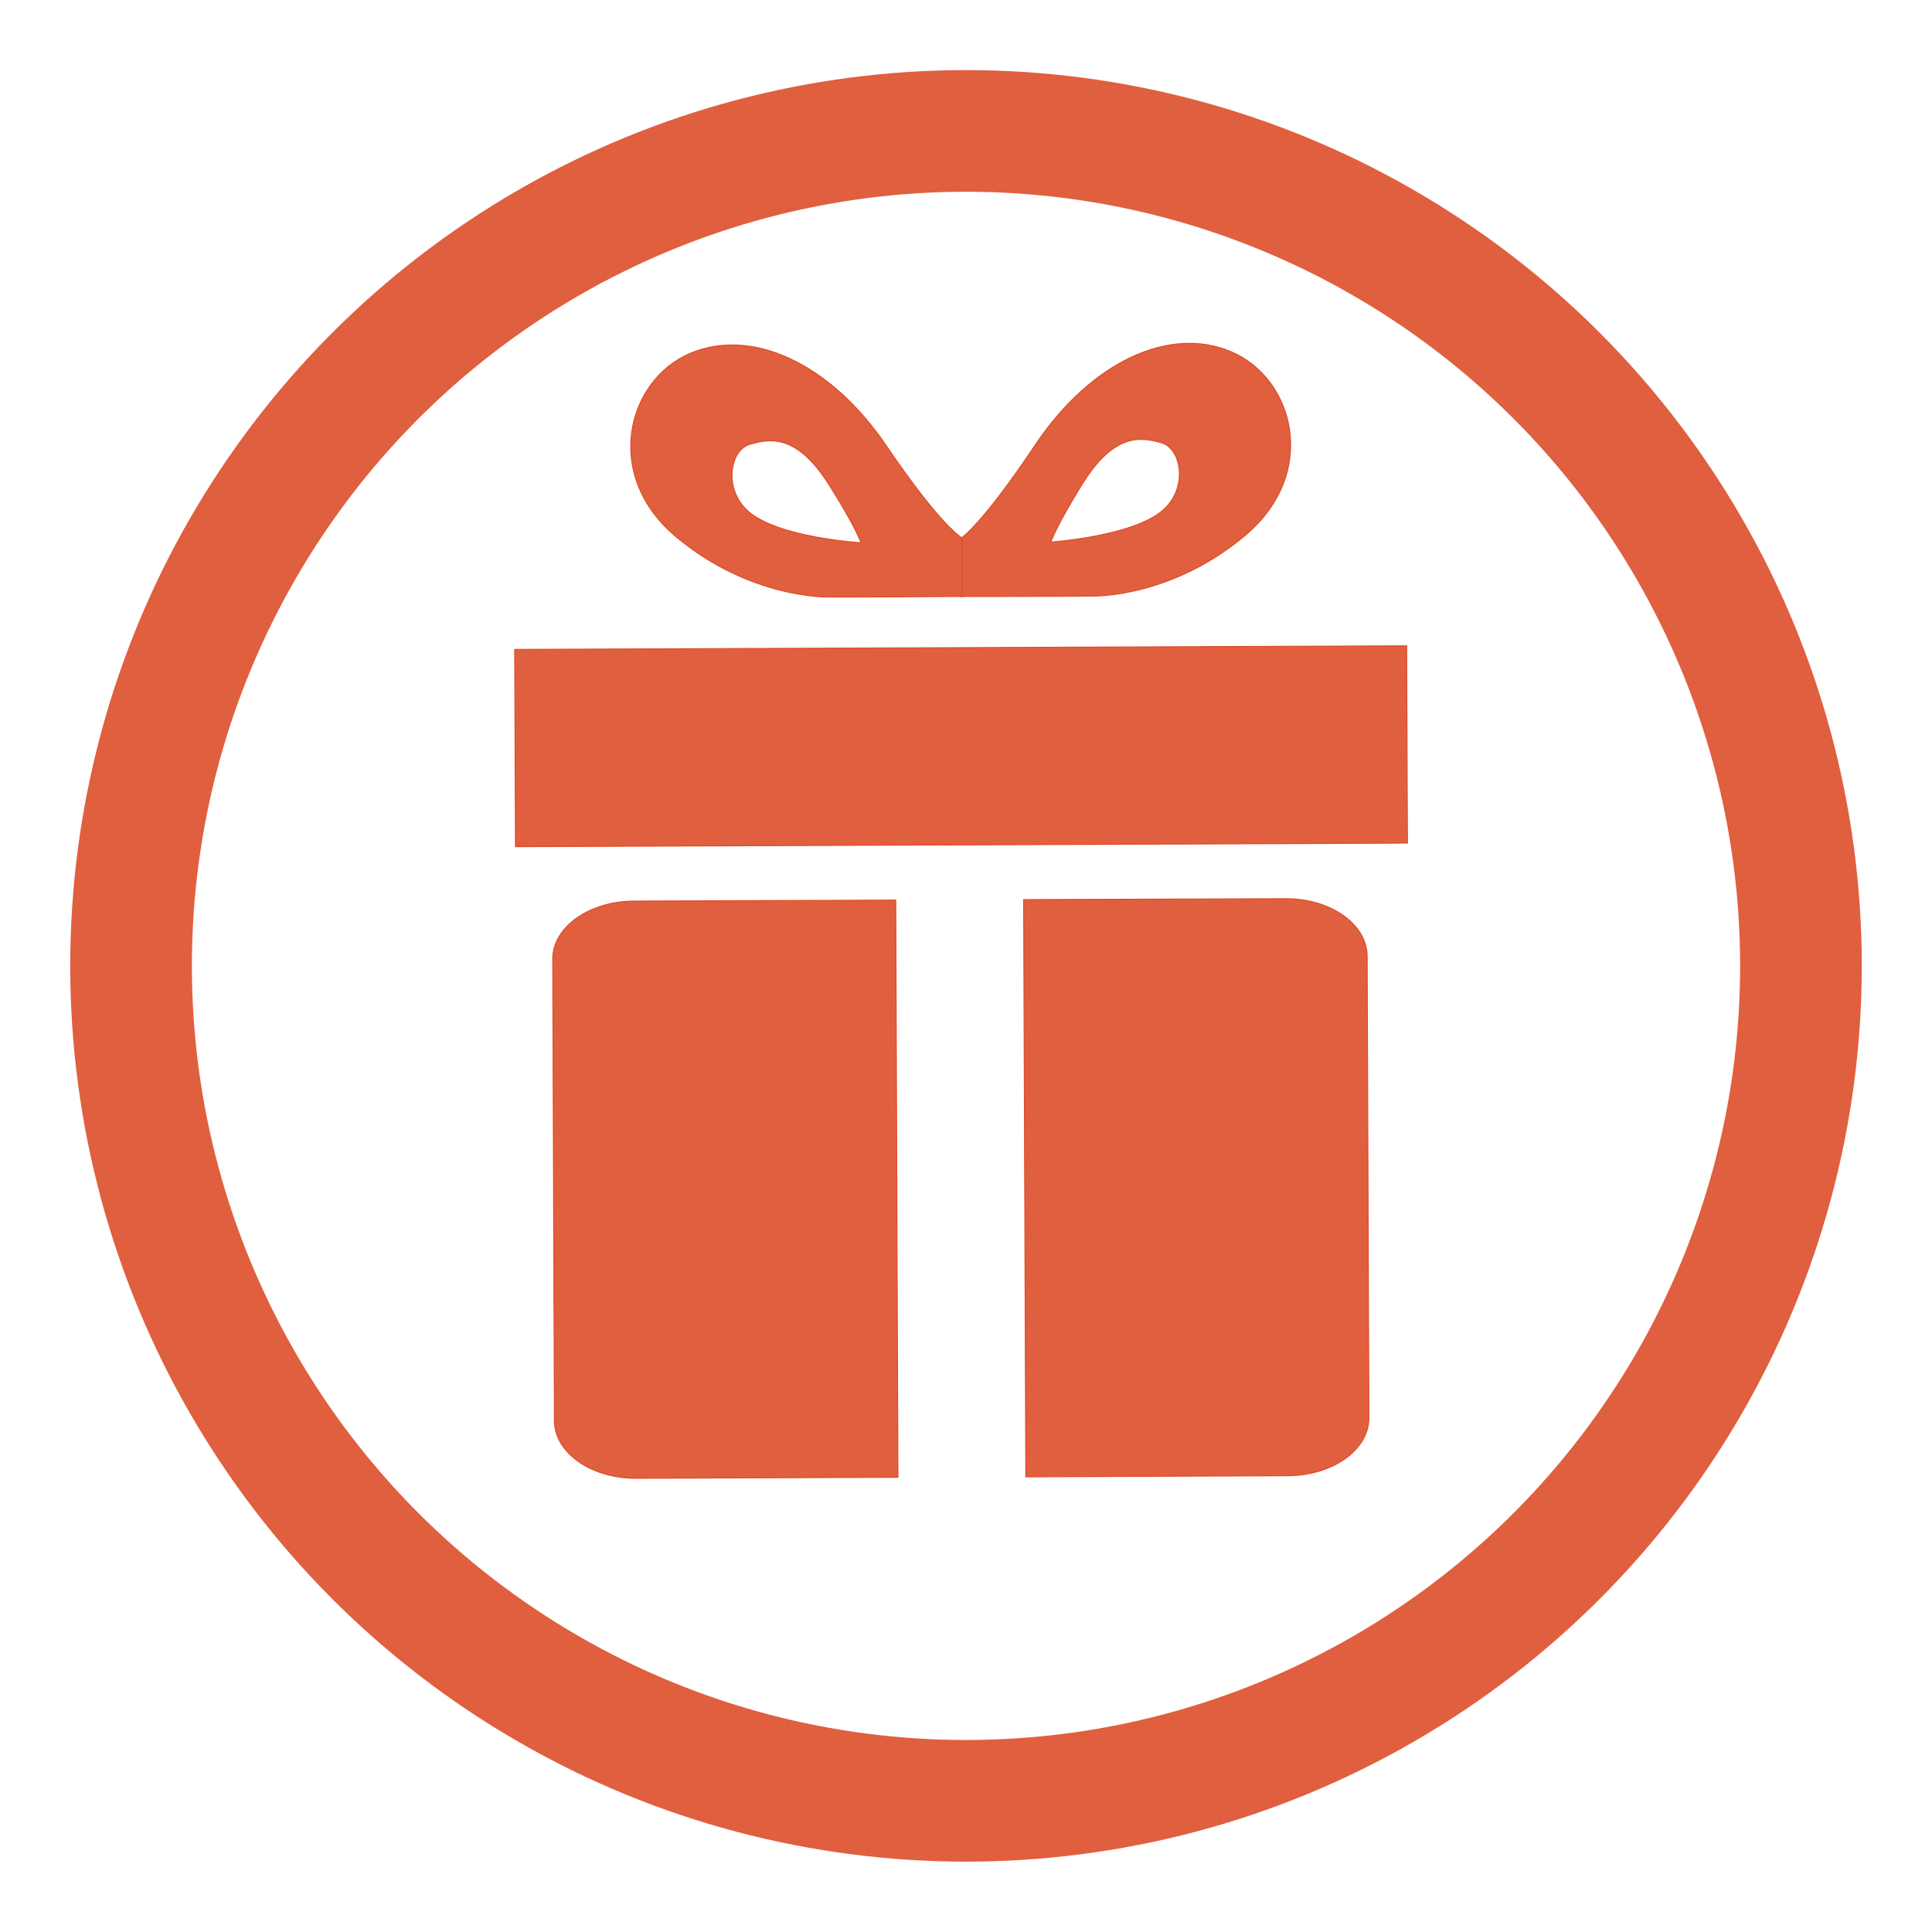 <?xml version="1.0" encoding="utf-8"?>
<!-- Generator: Adobe Illustrator 16.0.0, SVG Export Plug-In . SVG Version: 6.00 Build 0)  -->
<!DOCTYPE svg PUBLIC "-//W3C//DTD SVG 1.1//EN" "http://www.w3.org/Graphics/SVG/1.1/DTD/svg11.dtd">
<svg version="1.1" id="Layer_1" xmlns="http://www.w3.org/2000/svg" xmlns:xlink="http://www.w3.org/1999/xlink" x="0px" y="0px"
	 width="30px" height="30px" viewBox="0 0 30 30" enable-background="new 0 0 30 30" xml:space="preserve">
<g id="RID4yR.tif">
	<g>
		<path fill-rule="evenodd" clip-rule="evenodd" fill="#E05F3F" stroke="#DF4A26" stroke-width="0.048" d="M-23.348,12.474
			c-0.684-0.336-0.723-0.404-0.573-1.148c0.52-2.58,1.918-4.541,4.163-5.908c0.22-0.135,0.354-0.109,0.541,0.062
			c0.858,0.778,1.874,1.234,3.021,1.379c1.598,0.202,3.031-0.216,4.3-1.205c0.024-0.02,0.051-0.038,0.075-0.058
			c0.401-0.337,0.404-0.341,0.855-0.053C-8.829,6.91-7.5,8.834-7,11.325c0.023,0.122,0.041,0.247,0.057,0.37
			c0.047,0.38-0.111,0.609-0.483,0.713c-0.051,0.015-0.099,0.043-0.147,0.065C-12.831,12.474-18.089,12.474-23.348,12.474z"/>
		<path fill-rule="evenodd" clip-rule="evenodd" fill="#E05F3F" stroke="#DF4A26" stroke-width="0.048" d="M-15.46,5.331
			c-2.601,0.028-4.868-2.151-4.867-4.862c0.002-2.68,2.218-4.865,4.864-4.866c2.652,0,4.876,2.194,4.867,4.888
			C-10.605,3.192-12.87,5.357-15.46,5.331z"/>
	</g>
</g>
<circle fill-rule="evenodd" clip-rule="evenodd" fill="none" stroke="#E05F3F" stroke-width="1.889" cx="15" cy="14.998" r="12.965"/>
<g>
	
		<rect x="7.995" y="10.061" transform="matrix(1 -0.004 0.004 1 -0.043 0.055)" fill="#E05F3F" stroke="#DF4A26" stroke-width="0.015" width="13.85" height="3.063"/>
	<path fill="#E05F3F" stroke="#DF4A26" stroke-width="0.015" d="M19.122,5.464c-0.968-0.415-2.19,0.165-3.047,1.446
		c-0.857,1.282-1.169,1.461-1.169,1.461l0.003,0.892c0,0,1.956-0.002,2.087-0.008c0,0,1.201,0.022,2.346-0.947
		C20.487,7.337,20.09,5.877,19.122,5.464z M18.081,7.902c-0.45,0.427-1.764,0.515-1.764,0.515S16.41,8.15,16.81,7.509
		c0.501-0.803,0.92-0.719,1.225-0.633C18.34,6.962,18.45,7.552,18.081,7.902z"/>
	<path fill="#E05F3F" stroke="#DF4A26" stroke-width="0.015" d="M14.94,8.354c0,0-0.314-0.16-1.18-1.436
		c-0.866-1.276-2.094-1.846-3.059-1.424c-0.963,0.421-1.35,1.884-0.198,2.845c1.151,0.961,2.353,0.931,2.353,0.931
		c0.131,0.004,2.086-0.008,2.086-0.008L14.94,8.354z M11.602,7.925c-0.37-0.346-0.264-0.937,0.04-1.025
		c0.304-0.088,0.722-0.176,1.229,0.624c0.405,0.638,0.5,0.904,0.5,0.904S12.056,8.35,11.602,7.925z"/>
	<g>
		<path fill="#E05F3F" stroke="#DF4A26" stroke-width="0.015" d="M13.909,13.977l-4.064,0.015
			c-0.699,0.003-1.264,0.406-1.262,0.901l0.026,7.169c0.002,0.496,0.57,0.895,1.27,0.893l4.064-0.016L13.909,13.977z"/>
		<path fill="#E05F3F" stroke="#DF4A26" stroke-width="0.015" d="M21.229,14.847c-0.002-0.495-0.568-0.895-1.268-0.892
			l-4.066,0.014l0.034,8.963l4.066-0.017c0.699-0.002,1.263-0.405,1.261-0.9L21.229,14.847z"/>
	</g>
</g>
</svg>
